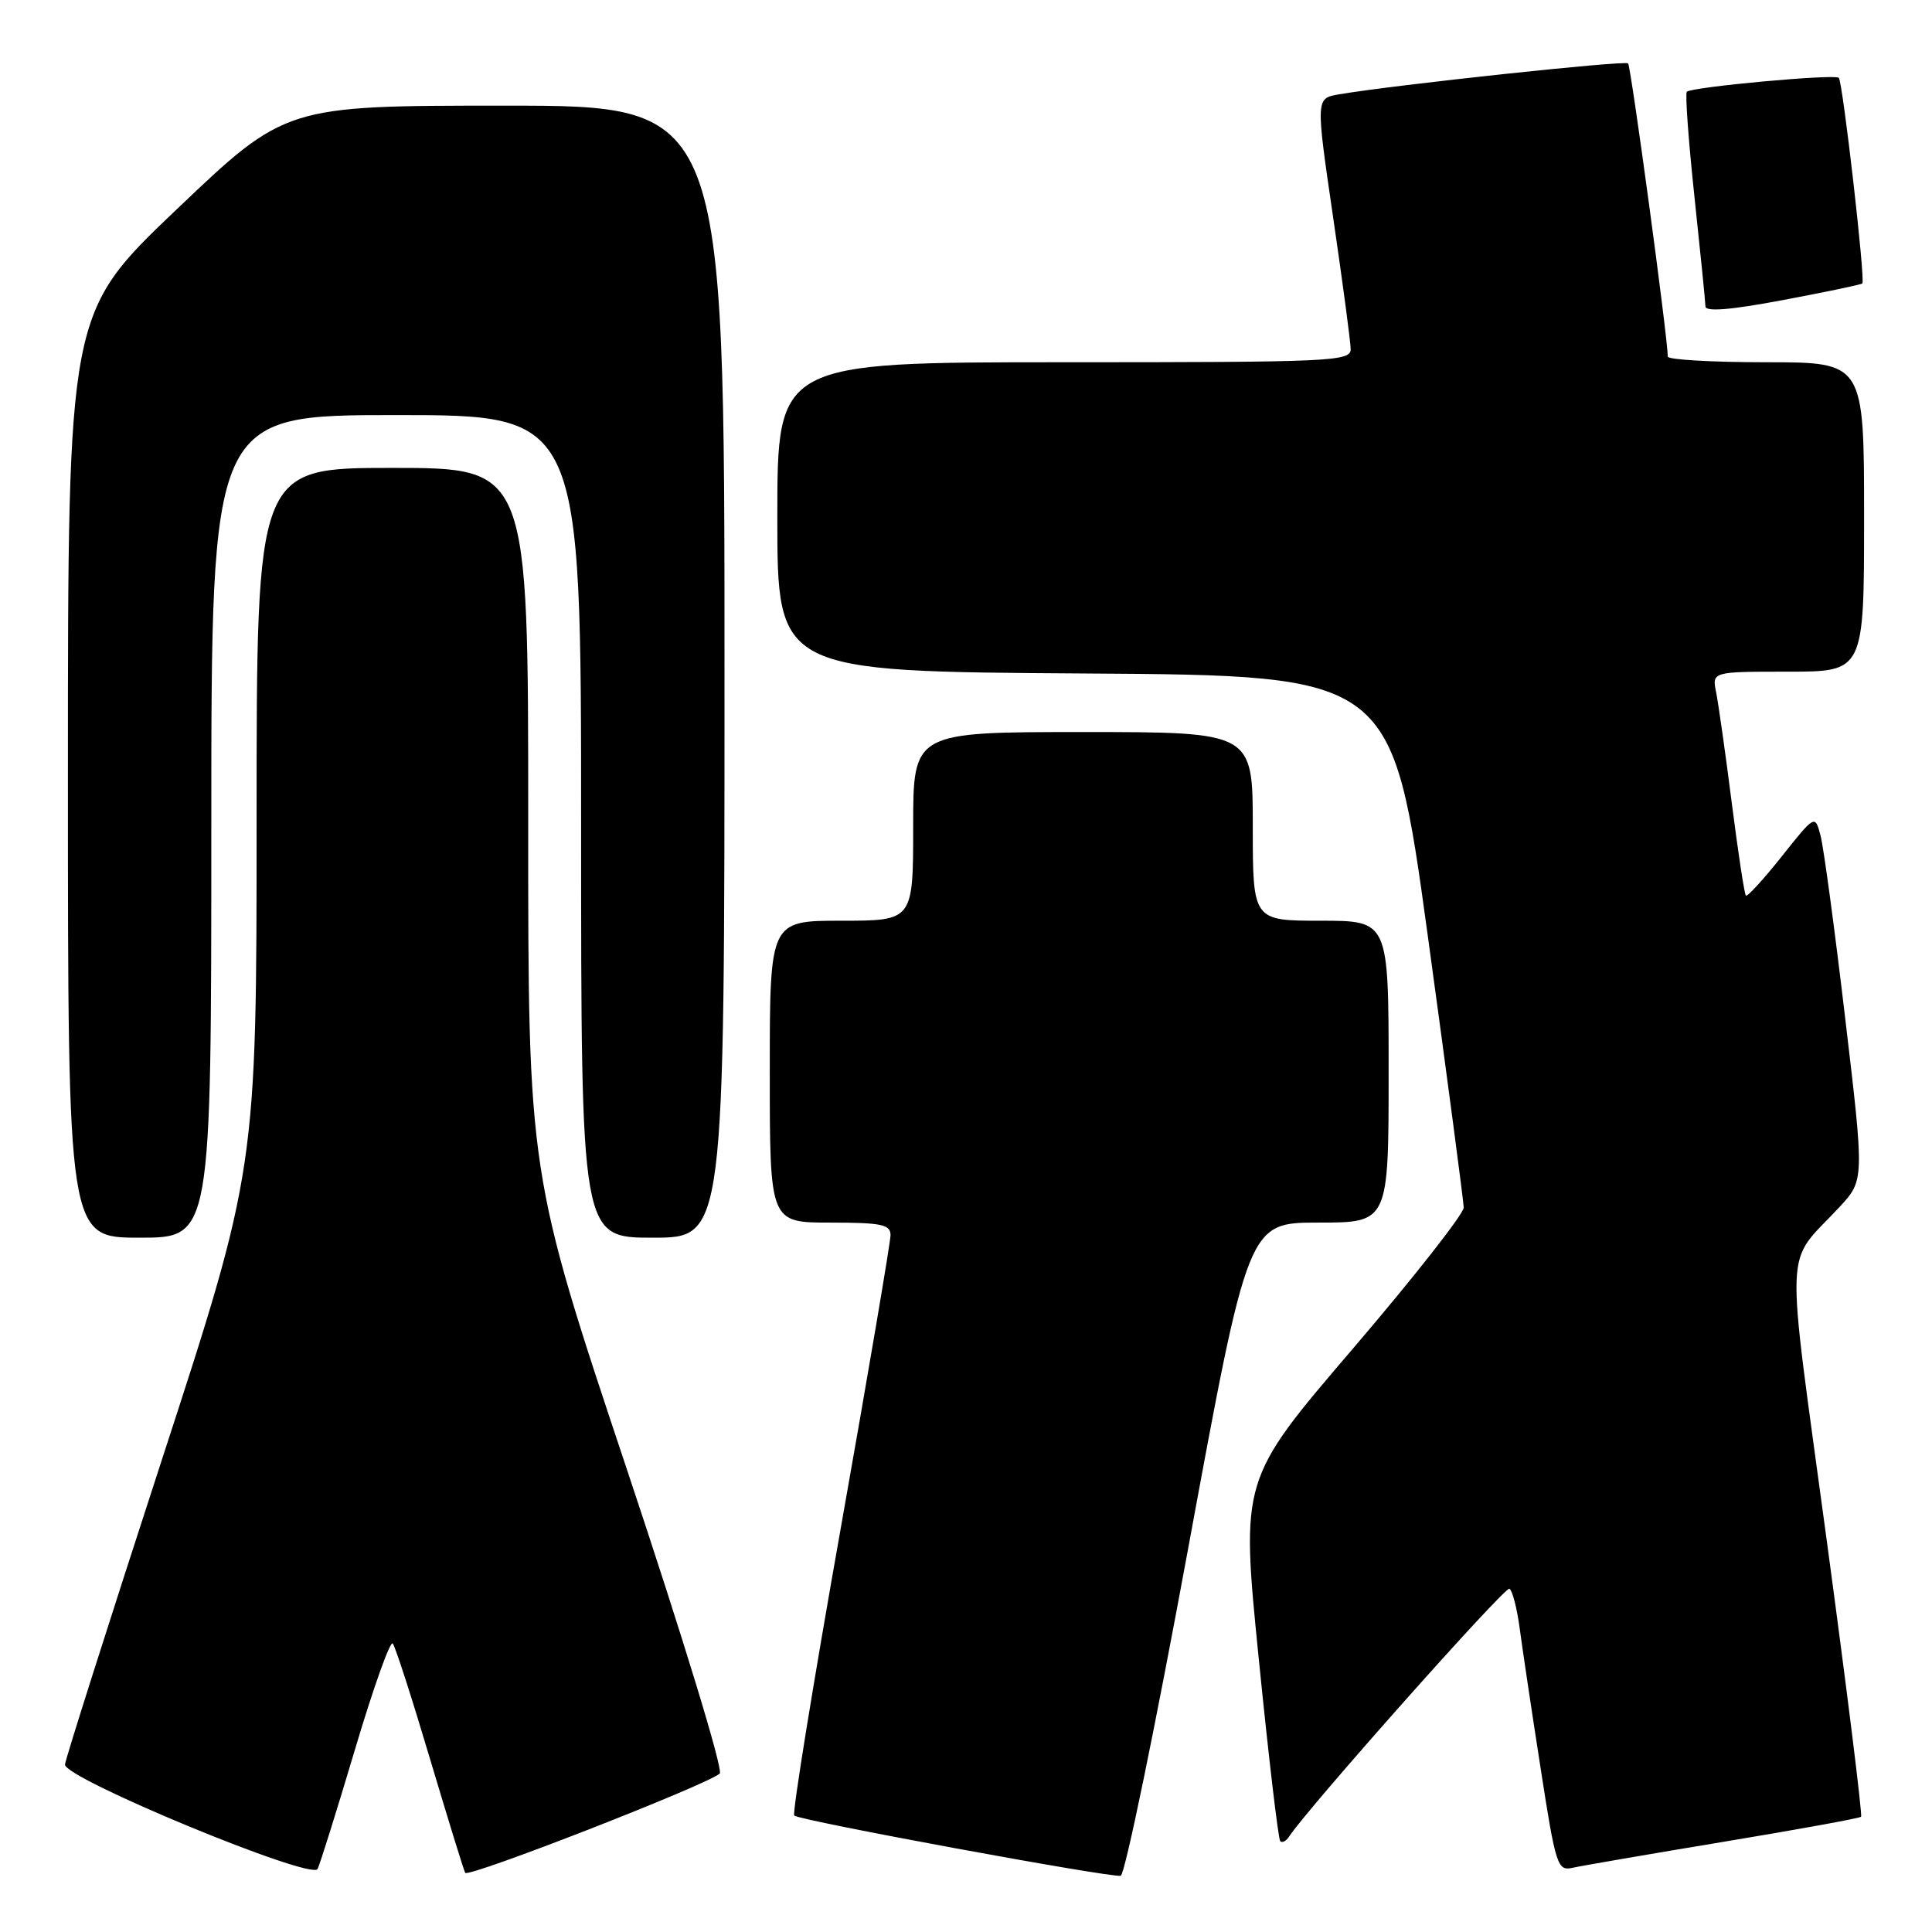 <?xml version="1.0" encoding="UTF-8" standalone="no"?>
<!DOCTYPE svg PUBLIC "-//W3C//DTD SVG 1.1//EN" "http://www.w3.org/Graphics/SVG/1.1/DTD/svg11.dtd" >
<svg xmlns="http://www.w3.org/2000/svg" xmlns:xlink="http://www.w3.org/1999/xlink" version="1.1" viewBox="0 0 256 256">
 <g >
 <path fill="currentColor"
d=" M 47.05 231.77 C 49.46 223.66 51.71 217.36 52.04 217.77 C 52.38 218.17 54.59 225.03 56.96 233.00 C 59.34 240.97 61.44 247.80 61.64 248.16 C 62.03 248.86 93.88 236.43 95.37 235.00 C 95.86 234.53 90.47 216.89 83.11 194.83 C 69.98 155.50 69.98 155.50 69.99 108.75 C 70.00 62.00 70.00 62.00 52.00 62.00 C 34.00 62.00 34.00 62.00 34.00 108.45 C 34.00 154.90 34.00 154.90 21.36 193.70 C 14.41 215.04 8.67 233.09 8.61 233.81 C 8.46 235.62 41.29 249.20 42.08 247.65 C 42.40 247.02 44.64 239.87 47.05 231.77 Z  M 157.44 205.17 C 165.39 162.00 165.39 162.00 174.69 162.00 C 184.00 162.00 184.00 162.00 184.00 142.00 C 184.00 122.00 184.00 122.00 175.00 122.00 C 166.00 122.00 166.00 122.00 166.00 109.50 C 166.00 97.00 166.00 97.00 143.50 97.00 C 121.00 97.00 121.00 97.00 121.00 109.50 C 121.00 122.00 121.00 122.00 111.50 122.00 C 102.00 122.00 102.00 122.00 102.00 142.00 C 102.00 162.00 102.00 162.00 110.00 162.00 C 116.78 162.00 118.00 162.25 118.00 163.66 C 118.00 164.57 115.02 182.13 111.37 202.69 C 107.72 223.25 104.96 240.29 105.24 240.57 C 105.88 241.22 147.17 248.83 148.50 248.55 C 149.05 248.44 153.07 228.91 157.44 205.17 Z  M 228.37 244.05 C 238.20 242.42 246.40 240.93 246.60 240.73 C 246.80 240.53 244.74 223.98 242.03 203.95 C 236.54 163.33 236.36 167.89 243.74 159.94 C 247.04 156.37 247.04 156.37 244.50 134.94 C 243.11 123.15 241.64 112.25 241.23 110.72 C 240.50 107.94 240.50 107.94 236.09 113.48 C 233.67 116.53 231.53 118.86 231.34 118.67 C 231.14 118.48 230.31 112.96 229.47 106.41 C 228.64 99.86 227.70 93.26 227.40 91.75 C 226.84 89.00 226.84 89.00 236.92 89.00 C 247.00 89.00 247.00 89.00 247.00 68.50 C 247.00 48.00 247.00 48.00 234.00 48.00 C 226.85 48.00 221.00 47.66 220.99 47.25 C 220.98 44.71 216.11 8.78 215.73 8.40 C 215.31 7.98 184.84 11.24 177.42 12.50 C 174.34 13.03 174.34 13.03 176.64 28.76 C 177.91 37.42 178.96 45.29 178.97 46.25 C 179.00 47.89 176.53 48.00 141.00 48.00 C 103.00 48.00 103.00 48.00 103.00 68.49 C 103.00 88.98 103.00 88.98 143.73 89.24 C 184.45 89.50 184.45 89.50 189.19 124.00 C 191.79 142.97 193.93 159.18 193.95 160.00 C 193.97 160.82 187.33 169.28 179.20 178.78 C 164.41 196.06 164.41 196.06 166.79 219.78 C 168.10 232.83 169.38 243.71 169.64 243.97 C 169.90 244.23 170.42 243.96 170.80 243.37 C 173.25 239.62 199.44 210.15 200.01 210.51 C 200.40 210.75 201.01 213.10 201.36 215.72 C 201.71 218.35 202.95 226.68 204.13 234.24 C 206.14 247.24 206.37 247.95 208.38 247.49 C 209.54 247.23 218.54 245.68 228.37 244.05 Z  M 28.00 109.50 C 28.00 55.00 28.00 55.00 52.50 55.00 C 77.00 55.00 77.00 55.00 77.00 109.50 C 77.00 164.00 77.00 164.00 86.50 164.00 C 96.00 164.00 96.00 164.00 96.00 89.00 C 96.00 14.00 96.00 14.00 66.92 14.00 C 37.84 14.00 37.84 14.00 23.42 27.73 C 9.00 41.46 9.00 41.46 9.00 102.73 C 9.00 164.00 9.00 164.00 18.50 164.00 C 28.00 164.00 28.00 164.00 28.00 109.50 Z  M 246.77 37.56 C 247.19 37.14 244.17 10.84 243.65 10.31 C 243.12 9.78 224.14 11.52 223.51 12.16 C 223.28 12.39 223.73 18.64 224.52 26.04 C 225.31 33.44 225.97 39.99 225.98 40.60 C 225.99 41.34 229.31 41.07 236.25 39.76 C 241.89 38.70 246.62 37.71 246.77 37.56 Z "/>
</g>
</svg>